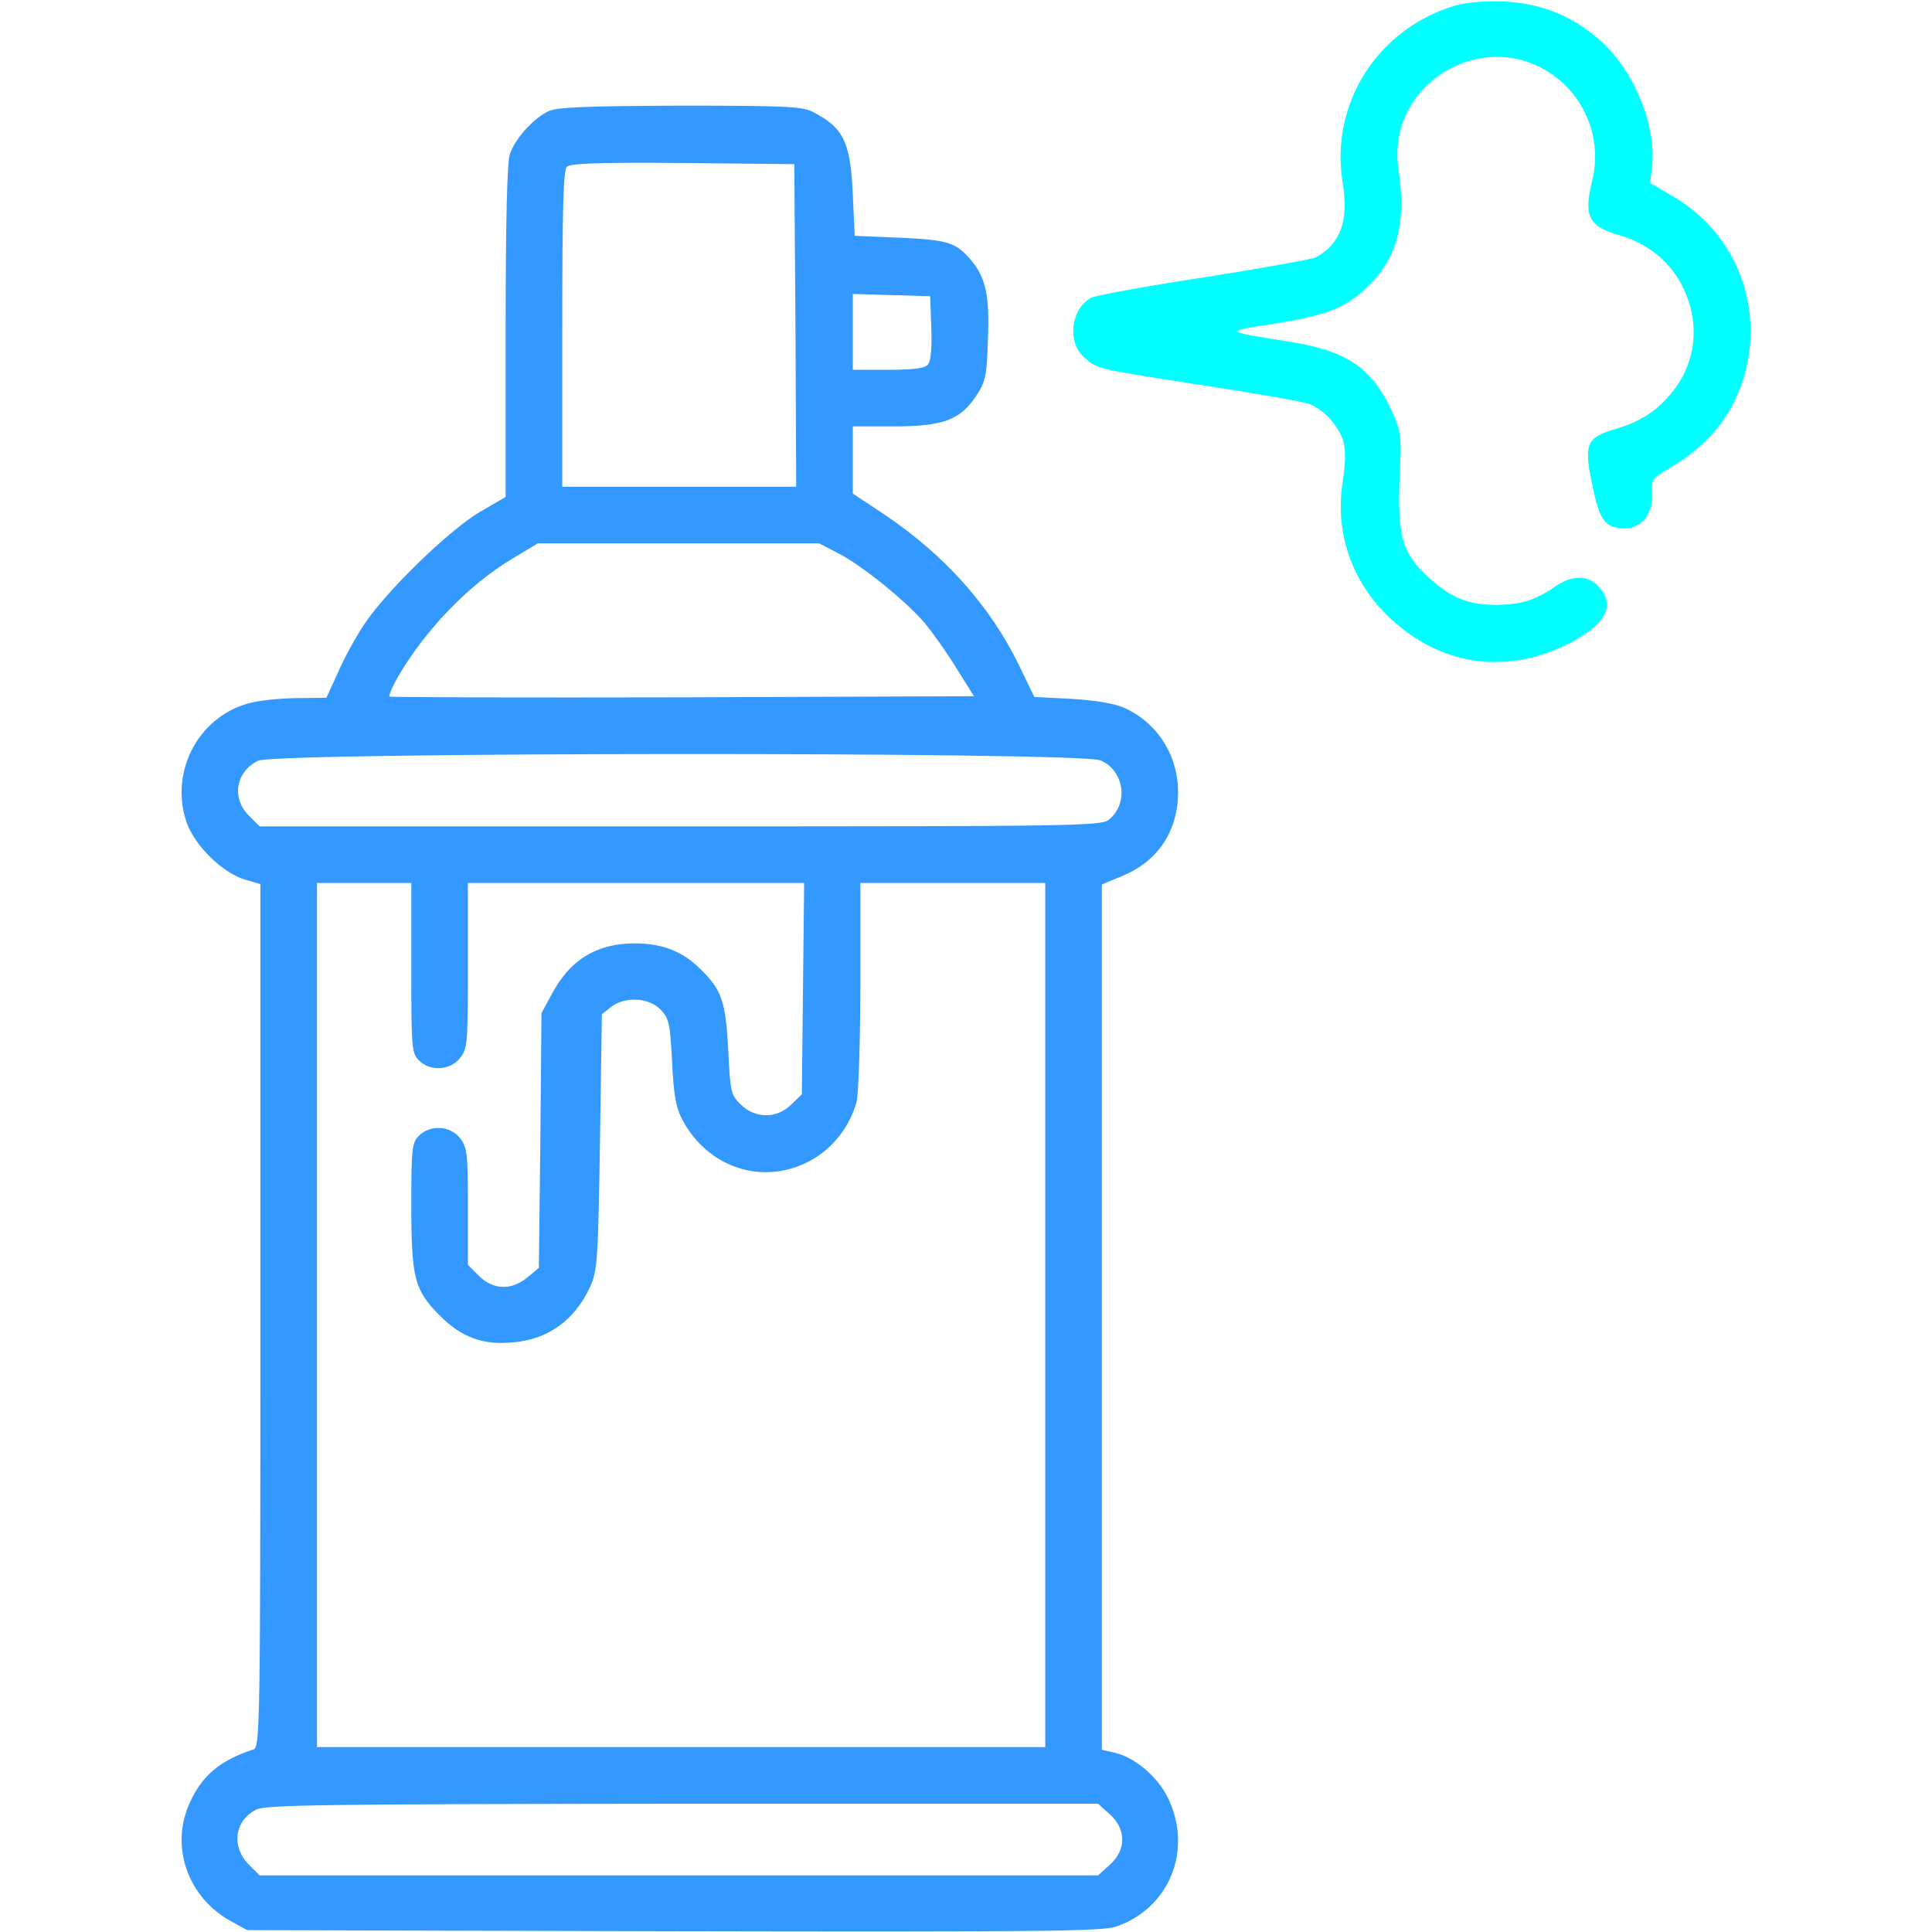<?xml version="1.0" standalone="no"?>
<svg version="1.0" xmlns="http://www.w3.org/2000/svg"
 width="512pt" height="512pt" viewBox="0 0 512 512"
 preserveAspectRatio="xMidYMid meet">

<g transform="translate(0,512) scale(0.1,-0.1)"
fill="aqua" stroke="none">
  <path d="M3859 5106 c-207 -60 -335 -260 -301 -469 17 -101 -5 -163 -71 -199
  -10 -5 -144 -29 -296 -53 -153 -23 -287 -48 -299 -54 -54 -29 -65 -117 -19
  -158 35 -31 30 -30 308 -73 145 -22 276 -45 290 -51 38 -15 78 -60 89 -99 6
  -22 6 -56 -1 -101 -23 -138 22 -271 125 -367 130 -123 299 -150 460 -74 104
  50 137 99 99 150 -28 38 -74 41 -121 8 -54 -37 -90 -48 -157 -49 -72 0 -118
  18 -175 69 -79 72 -89 112 -79 314 3 64 -1 83 -22 130 -54 116 -120 161 -275
  185 -171 27 -171 27 -44 46 144 23 192 41 251 96 81 76 107 170 85 314 -34
  230 233 386 418 244 82 -63 120 -170 96 -271 -24 -98 -11 -124 74 -148 70 -21
  127 -65 160 -126 51 -94 45 -200 -17 -282 -41 -54 -86 -84 -153 -104 -83 -24
  -89 -40 -60 -169 17 -77 33 -95 82 -95 45 0 76 40 72 93 -2 36 0 39 47 67 100
  58 163 135 195 236 58 189 -18 385 -187 484 l-60 35 5 42 c12 107 -44 248
  -130 329 -74 69 -160 105 -261 110 -50 2 -100 -2 -128 -10z"/>
</g>

<g transform="translate(0,512) scale(0.1,-0.1)"
fill="#3399ff" stroke="none">
  <path d="M1455 4826 c-40 -18 -90 -73 -104 -115 -7 -23 -11 -172 -11 -471 l0
  -437 -67 -39 c-83 -48 -254 -215 -310 -302 -23 -35 -54 -92 -69 -128 l-29 -63
  -72 -1 c-40 0 -95 -5 -122 -11 -140 -30 -223 -179 -177 -317 21 -62 95 -135
  155 -153 l41 -12 0 -1144 c0 -1080 -1 -1144 -18 -1149 -88 -29 -135 -68 -168
  -139 -55 -117 -7 -255 111 -318 l40 -22 1130 -3 c965 -2 1136 0 1172 12 143
  49 205 204 138 342 -29 58 -90 109 -145 120 l-30 7 0 1146 0 1147 55 23 c94
  39 147 119 147 222 0 99 -57 187 -147 225 -24 10 -79 19 -137 22 l-97 5 -39
  81 c-77 159 -197 294 -359 403 l-83 55 0 89 0 89 108 0 c131 0 177 17 219 81
  25 38 28 52 31 147 5 117 -5 165 -44 212 -41 48 -61 54 -189 60 l-120 5 -5
  110 c-6 140 -25 177 -107 219 -28 14 -76 16 -350 16 -244 -1 -325 -4 -348 -14z
  m653 -568 l2 -428 -310 0 -310 0 0 418 c0 315 3 421 12 430 9 9 86 12 308 10
  l295 -3 3 -427z m360 -6 c2 -53 -1 -89 -9 -98 -8 -10 -37 -14 -105 -14 l-94 0
  0 100 0 101 103 -3 102 -3 3 -83z m-249 -597 c64 -32 186 -131 234 -189 21
  -26 59 -79 83 -119 l45 -72 -772 -3 c-425 -1 -774 0 -777 2 -2 3 8 27 23 53
  73 125 187 243 302 312 l68 41 373 0 373 0 48 -25z m697 -550 c63 -26 76 -114
  23 -157 -20 -17 -89 -18 -1136 -18 l-1115 0 -29 29 c-46 47 -34 116 25 145 46
  23 2177 24 2232 1z m-1826 -550 c0 -212 1 -226 20 -245 30 -30 83 -27 109 6
  20 25 21 39 21 245 l0 219 445 0 446 0 -3 -280 -3 -280 -28 -27 c-38 -38 -96
  -38 -134 0 -26 25 -28 34 -33 144 -7 129 -17 159 -72 213 -47 48 -102 70 -176
  70 -101 0 -172 -44 -220 -135 l-27 -50 -3 -337 -4 -338 -30 -25 c-42 -35 -91
  -34 -129 4 l-29 29 0 155 c0 141 -2 157 -21 181 -26 33 -79 36 -109 6 -18 -18
  -20 -33 -20 -181 0 -197 8 -227 75 -295 59 -59 116 -80 199 -71 91 9 160 60
  200 147 19 42 21 68 26 383 l5 339 24 19 c36 29 101 26 132 -7 22 -23 25 -37
  30 -137 4 -86 10 -121 26 -152 68 -131 217 -179 342 -110 58 32 103 89 121
  155 5 19 10 158 10 308 l0 272 245 0 245 0 0 -1145 0 -1145 -965 0 -965 0 0
  1145 0 1145 125 0 125 0 0 -225z m1851 -2243 c44 -39 44 -95 0 -134 l-31 -28
  -1111 0 -1111 0 -29 29 c-46 47 -38 115 19 145 23 13 176 15 1129 16 l1103 0
  31 -28z"/>
</g>

</svg>
